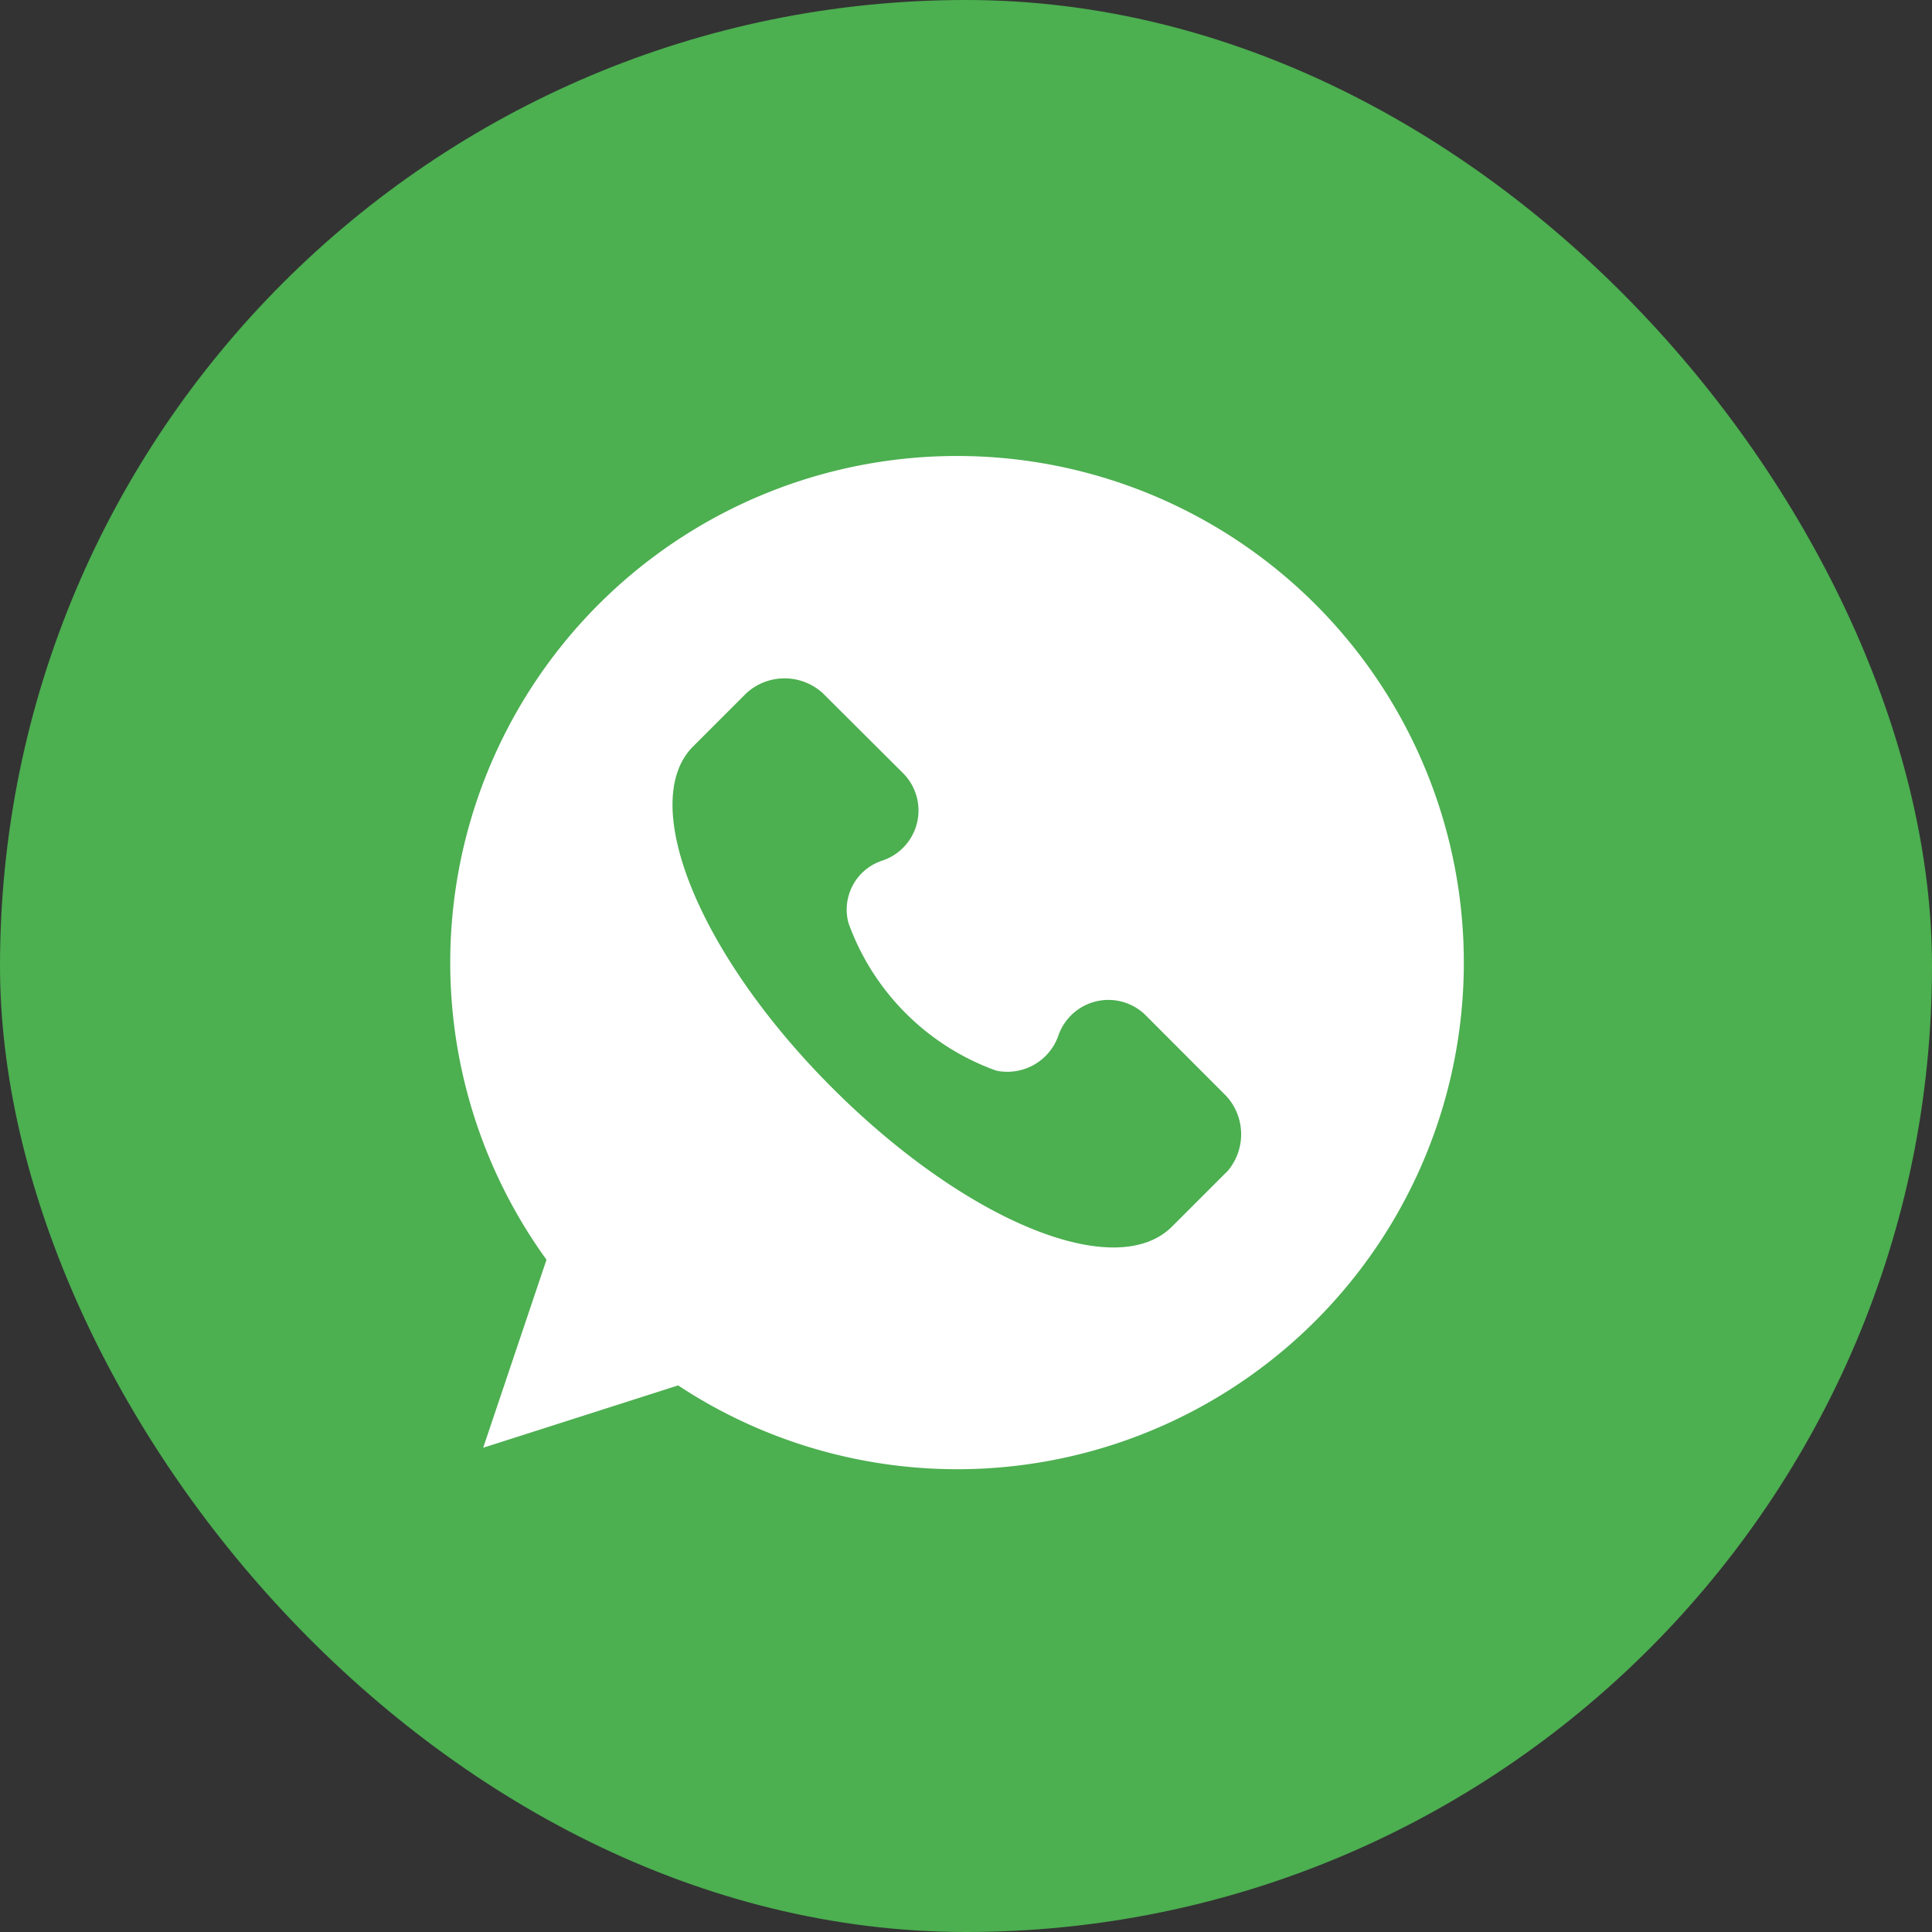 <svg xmlns="http://www.w3.org/2000/svg" width="45" height="45" viewBox="0 0 45 45">
  <rect x="0" y="0" width="45" height="45" fill="#333333" stroke="none"/>
  <g id="Layer_2" data-name="Layer 2" transform="translate(0.094)">
    <g id="Color_Icon" data-name="Color Icon" transform="translate(-0.094)">
      <g id="_05.Whatsapp" data-name="05.Whatsapp">
        <rect id="Rectangle_54" data-name="Rectangle 54" width="45" height="45" rx="22.5" fill="#4caf50"/>
        <path id="Icon" d="M47.812,36a11.8,11.8,0,0,0-9.556,18.72L36.781,59.1l4.541-1.452A11.8,11.8,0,1,0,47.812,36Zm6.272,16.69-1.257,1.257C51.506,55.268,48,53.814,44.894,50.7s-4.5-6.609-3.242-7.916l1.257-1.257a1.319,1.319,0,0,1,1.785,0l1.853,1.847a1.23,1.23,0,0,1-.463,2.048,1.2,1.2,0,0,0-.794,1.457,5.708,5.708,0,0,0,3.44,3.437,1.26,1.26,0,0,0,1.443-.8,1.233,1.233,0,0,1,2.065-.463l1.85,1.853a1.319,1.319,0,0,1,0,1.785Z" transform="translate(-25.527 -25.379)" fill="#fff"/>
      </g>
    </g>
  </g>
</svg>
